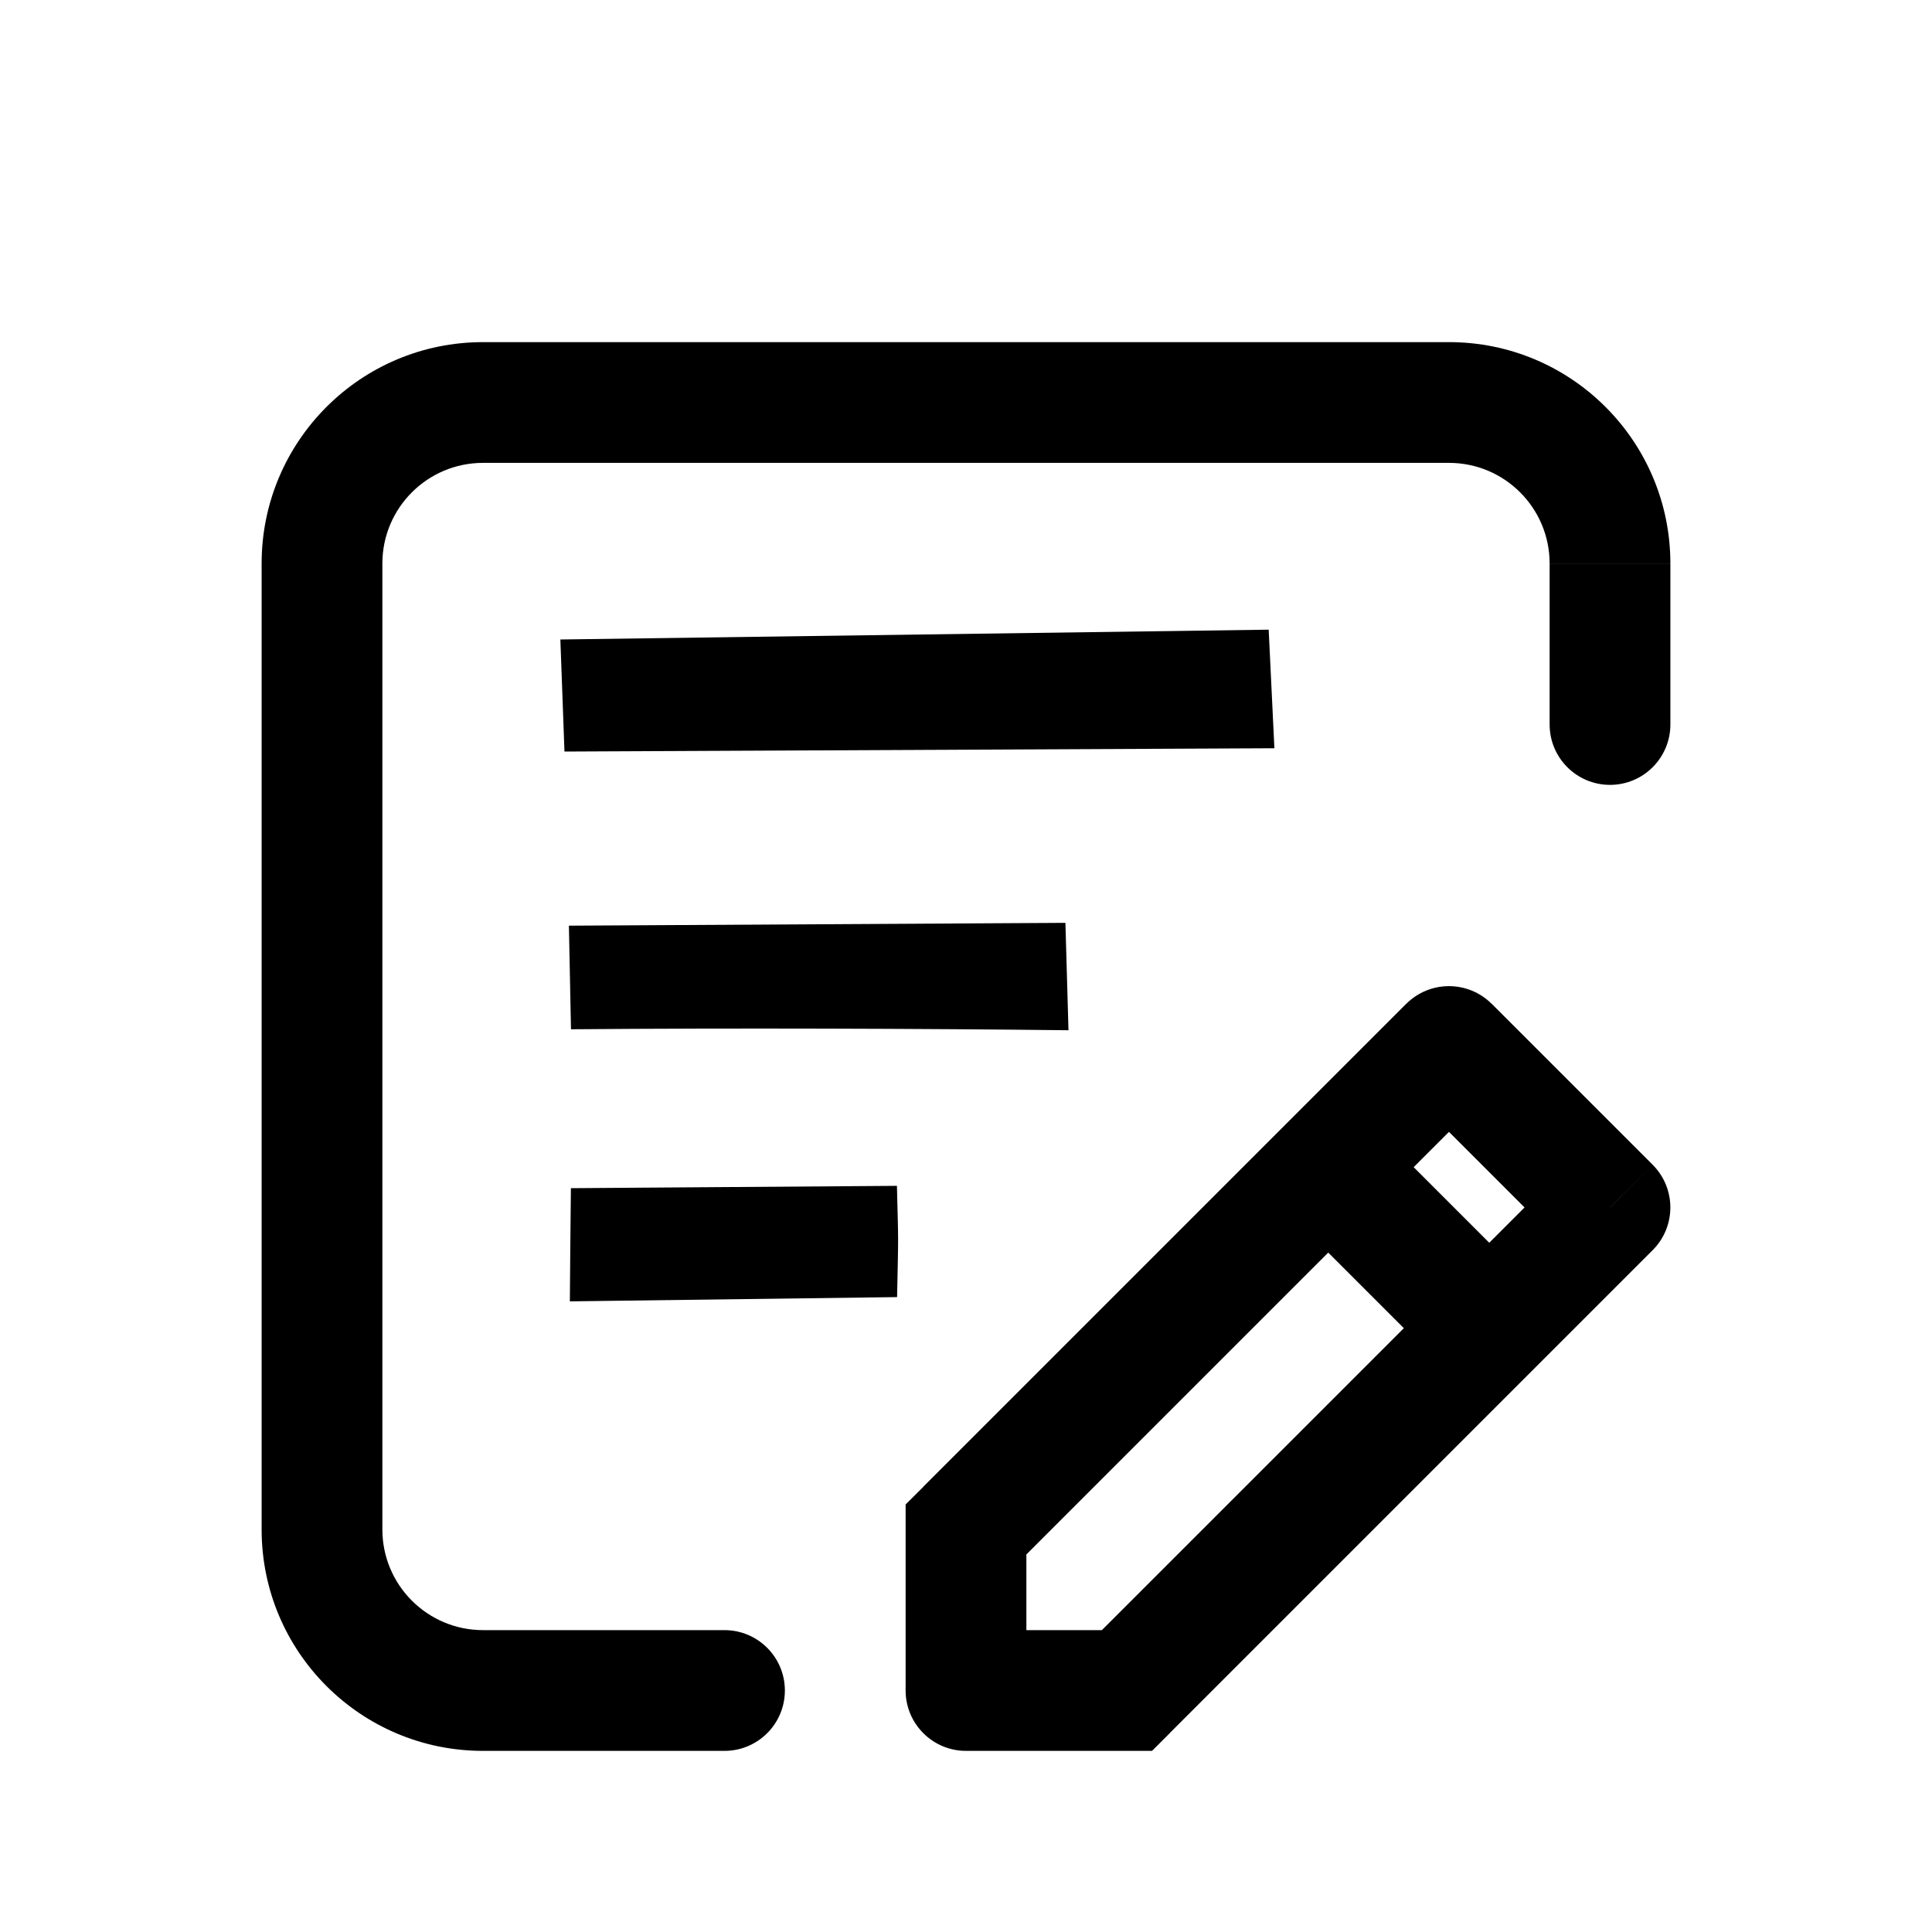 <svg width="24px" height="24px" viewBox="0 0 24 24" fill="none" xmlns="http://www.w3.org/2000/svg">
  <path
     d="m 19.25,9 c 0,0.414 0.336,0.75 0.75,0.75 0.414,0 0.75,-0.336 0.75,-0.75 z M 9,21.75 C 9.414,21.75 9.75,21.414 9.75,21 9.75,20.586 9.414,20.25 9,20.25 Z m 2.142,-7.019 c 0.019,0.776 0.019,0.541 0.002,1.382 l -4.065,0.053 c 0.004,-0.718 0.007,-0.688 0.013,-1.406 z M 7.093,12.786 c 2.03,-0.017 4.409,-0.008 6.18,0.012 l -0.038,-1.334 -6.168,0.035 z M 12,19 11.47,18.47 11.25,18.689 V 19 Z m 6,-6 0.53,-0.53 c -0.293,-0.293 -0.768,-0.293 -1.061,0 z m 2,2 0.53,0.53 c 0.293,-0.293 0.293,-0.768 0,-1.061 z m -6,6 v 0.75 h 0.311 l 0.22,-0.22 z m -2,0 h -0.75 c 0,0.414 0.336,0.75 0.75,0.75 z M 6,5.75 H 18 V 4.25 H 6 Z M 4.75,19 V 7 H 3.25 V 19 Z M 6,20.25 C 5.31,20.25 4.75,19.69 4.75,19 h -1.5 c 0,1.519 1.231,2.75 2.75,2.75 z M 18,5.75 c 0.69,0 1.25,0.56 1.25,1.25 h 1.5 C 20.75,5.481 19.519,4.25 18,4.25 Z M 6,4.25 C 4.481,4.25 3.25,5.481 3.25,7 h 1.5 C 4.75,6.31 5.31,5.75 6,5.75 Z M 19.25,7 v 2 h 1.5 V 7 Z M 9,20.25 H 6 v 1.5 H 9 Z M 7.012,9.336 15.831,9.295 15.76,7.822 6.961,7.944 Z M 12.53,19.53 l 6,-6 -1.061,-1.061 -6,6 z m 4.939,-6 2,2 1.061,-1.061 -2,-2 z m 2,0.939 -6,6 1.061,1.061 6,-6 z M 14,20.25 h -2 v 1.5 h 2 z M 12.75,21 v -2 h -1.5 v 2 z m 3.22,-5.97 2,2 1.061,-1.061 -2,-2 z"
     fill="#000000" />
</svg>
